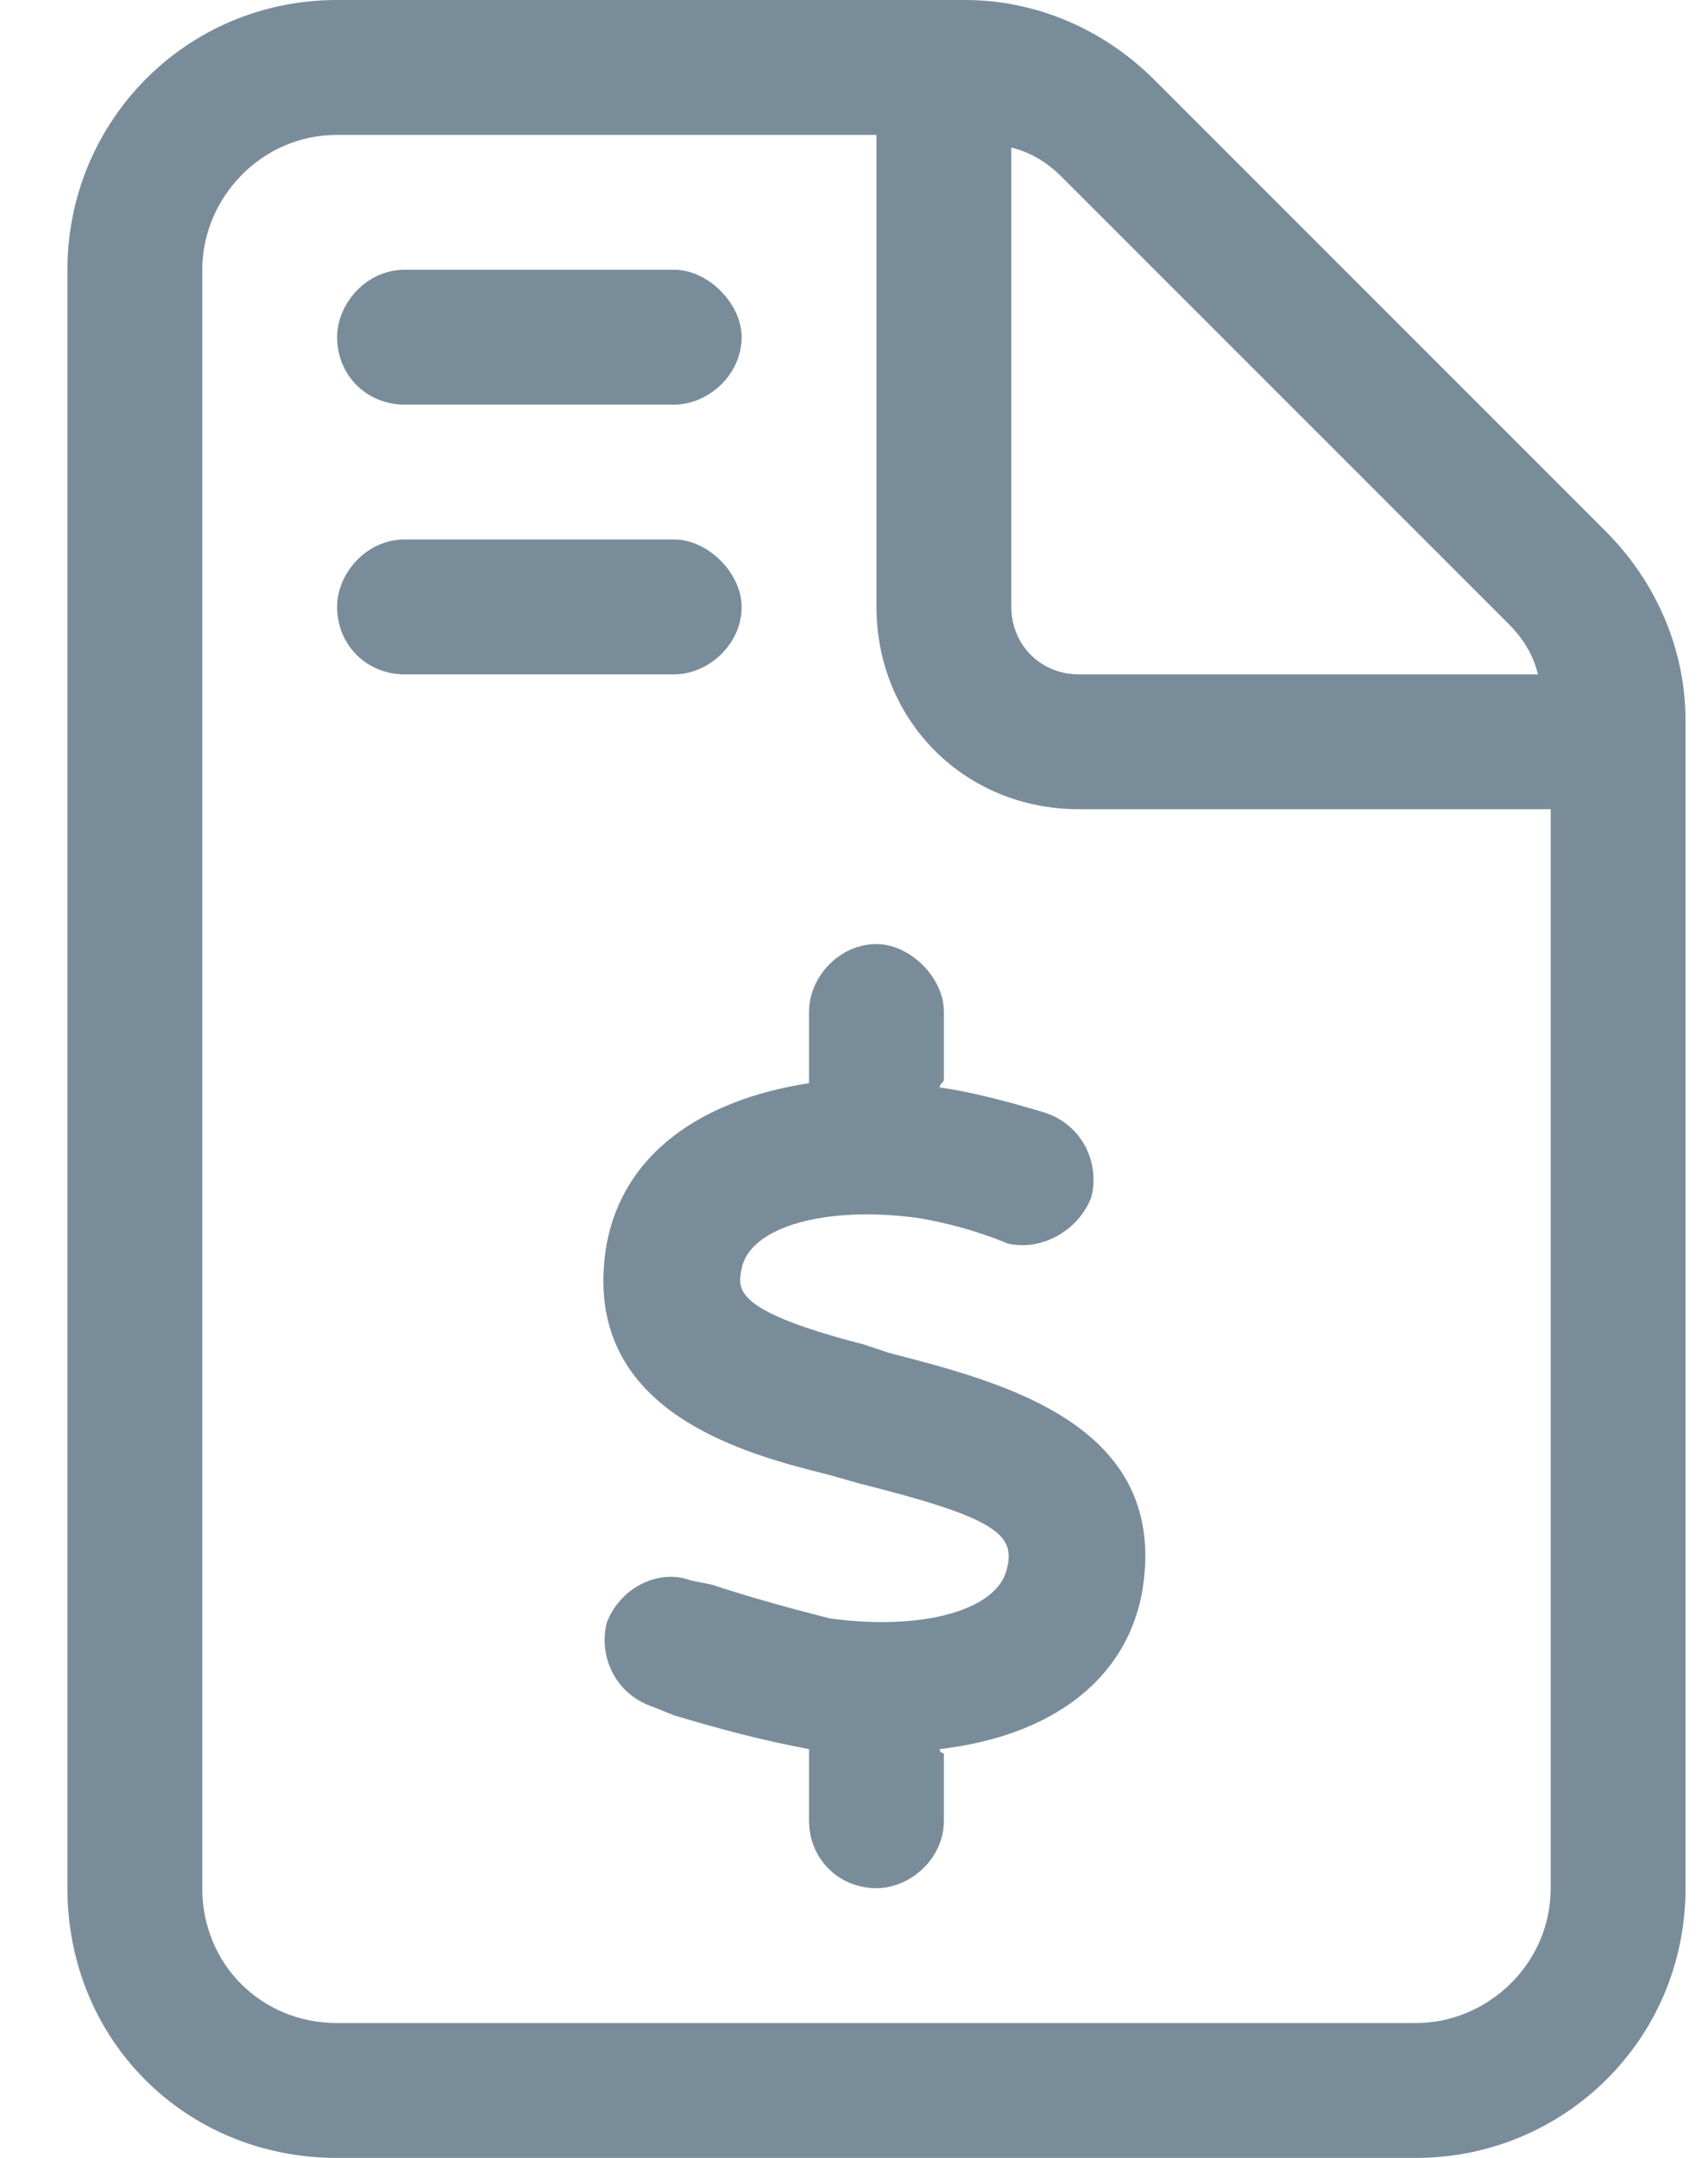 <svg width="19" height="24" viewBox="0 0 19 24" fill="none" xmlns="http://www.w3.org/2000/svg">
<path d="M17.859 5.906L12.844 0.891C12.281 0.328 11.531 0 10.734 0H3.75C2.062 0 0.75 1.359 0.75 3V21C0.75 22.688 2.062 24 3.75 24H15.75C17.391 24 18.75 22.688 18.75 21V8.016C18.75 7.219 18.422 6.469 17.859 5.906ZM11.25 1.641C11.438 1.688 11.625 1.781 11.812 1.969L16.781 6.938C16.969 7.125 17.062 7.312 17.109 7.5H12C11.578 7.5 11.25 7.172 11.25 6.75V1.641ZM17.25 21C17.25 21.844 16.547 22.5 15.75 22.5H3.75C2.906 22.5 2.25 21.844 2.25 21V3C2.25 2.203 2.906 1.5 3.75 1.5H9.75V6.75C9.75 8.016 10.734 9 12 9H17.25V21ZM4.5 4.5H7.5C7.875 4.5 8.25 4.172 8.25 3.75C8.25 3.375 7.875 3 7.5 3H4.5C4.078 3 3.75 3.375 3.75 3.75C3.75 4.172 4.078 4.5 4.5 4.5ZM8.25 6.75C8.25 6.375 7.875 6 7.5 6H4.5C4.078 6 3.75 6.375 3.75 6.75C3.75 7.172 4.078 7.5 4.5 7.5H7.5C7.875 7.5 8.25 7.172 8.25 6.75ZM10.219 13.547C10.5 13.594 10.875 13.688 11.203 13.828C11.578 13.922 12 13.688 12.141 13.312C12.234 12.938 12.047 12.516 11.625 12.375C11.156 12.234 10.781 12.141 10.453 12.094C10.453 12.047 10.5 12.047 10.5 12V11.25C10.5 10.875 10.125 10.5 9.75 10.5C9.328 10.5 9 10.875 9 11.25V12C9 12.047 9 12.047 9 12.047C7.781 12.234 6.938 12.844 6.75 13.828C6.422 15.703 8.297 16.172 9.234 16.406L9.562 16.5C11.062 16.875 11.297 17.062 11.203 17.438C11.109 17.906 10.266 18.141 9.234 18C8.859 17.906 8.344 17.766 7.922 17.625L7.688 17.578C7.312 17.438 6.891 17.672 6.75 18.047C6.656 18.422 6.844 18.844 7.266 18.984L7.5 19.078C7.969 19.219 8.484 19.359 9 19.453V19.5V20.25C9 20.672 9.328 21 9.75 21C10.125 21 10.5 20.672 10.5 20.25V19.5C10.5 19.5 10.453 19.5 10.453 19.453C11.672 19.312 12.516 18.703 12.703 17.719C13.031 15.844 11.156 15.375 9.891 15.047L9.609 14.953C8.156 14.578 8.203 14.344 8.25 14.109C8.344 13.641 9.188 13.406 10.219 13.547Z" fill="#798C9A"/>
</svg>
